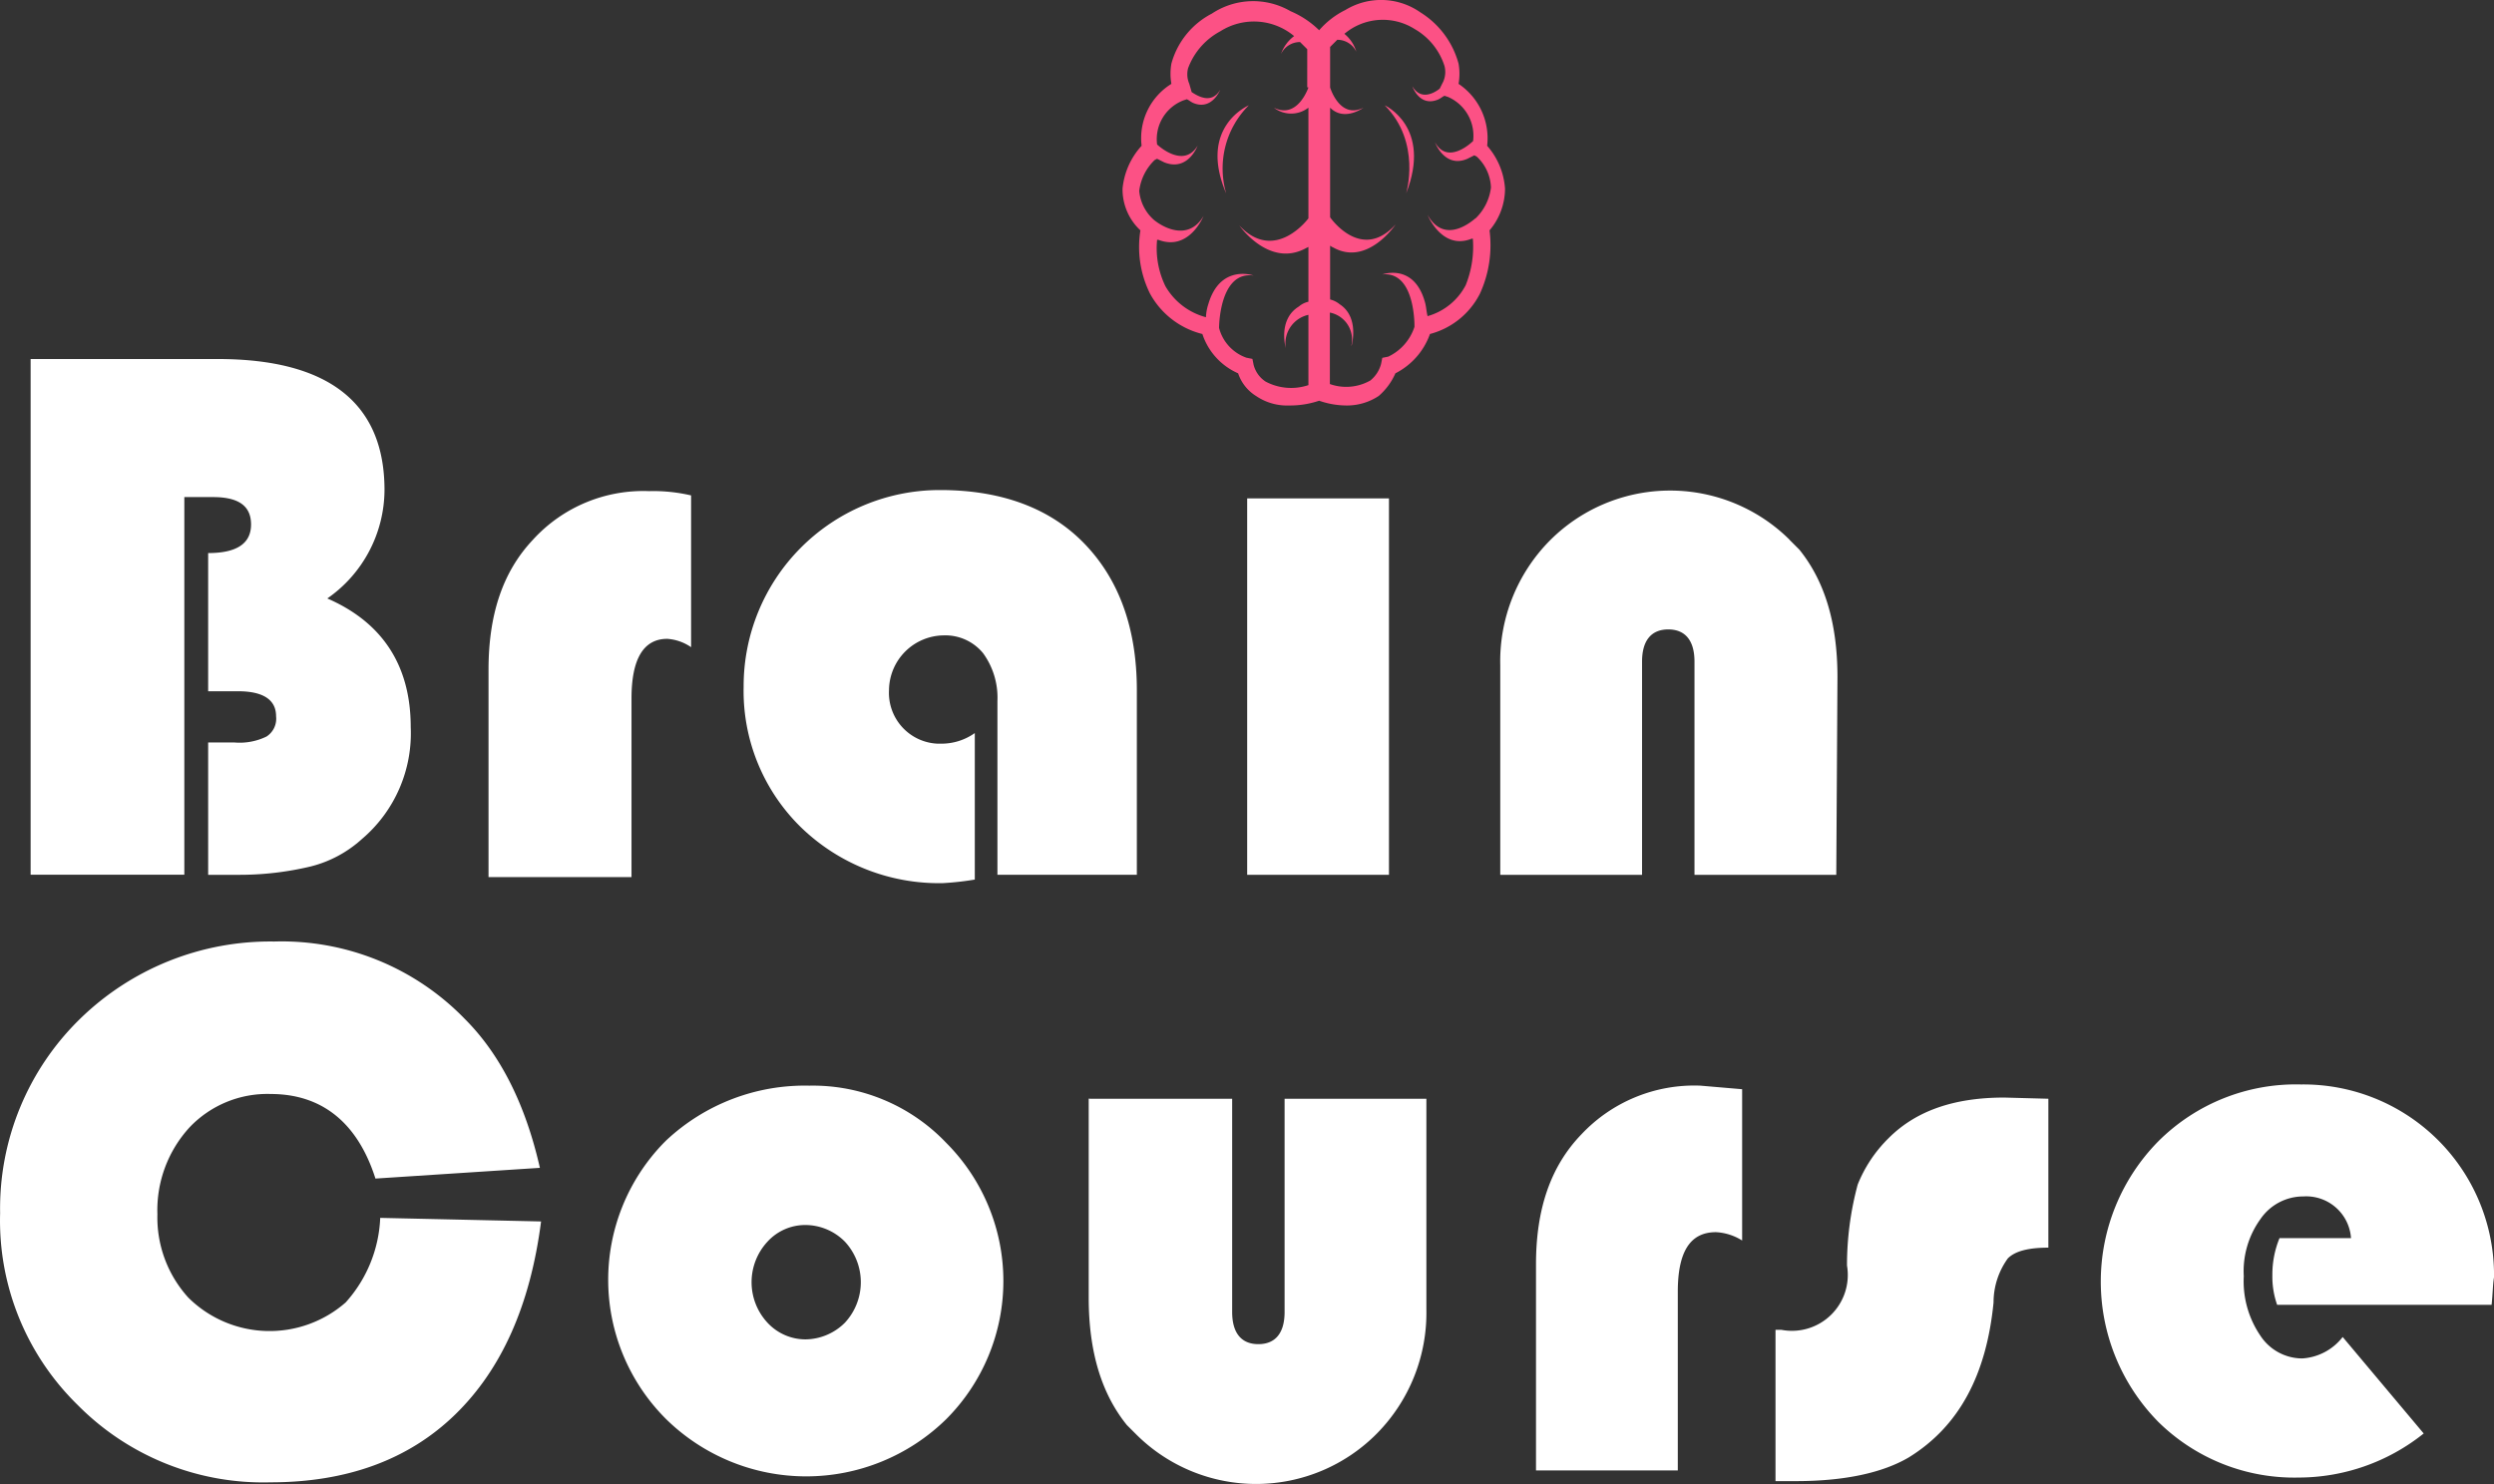 <svg id="Layer_1" data-name="Layer 1" xmlns="http://www.w3.org/2000/svg" viewBox="0 0 209.31 124.59"><rect x="0" y="0" width="209.31" height="124.59" fill="#333333" stroke="none"/><defs><style>.cls-1{fill:#fff;}.cls-2{fill:#fc5185;}</style></defs><path class="cls-1" d="M581,351.81h15.7c9.3,0,14,3.7,14,11a11.15,11.15,0,0,1-4.8,9.1c4.6,2,7,5.6,7,10.8a11.64,11.64,0,0,1-4.1,9.4,10,10,0,0,1-4.3,2.3,25.61,25.61,0,0,1-6.1.7h-2.5V384h2.2a5.14,5.14,0,0,0,2.7-.5,1.78,1.78,0,0,0,.8-1.7c0-1.4-1.1-2.1-3.2-2.1h-2.5v-11.6q3.6,0,3.6-2.4c0-1.6-1.1-2.3-3.2-2.3h-2.4v31.7H581Z" transform="translate(-578.43 -321.67)"/><path class="cls-1" d="M636.43,363.26V376a4,4,0,0,0-2-.7c-2,0-3,1.7-3,5v15h-12v-17.4c0-4.6,1.17-8.2,3.71-10.9a12.53,12.53,0,0,1,9.77-4.1A13.93,13.93,0,0,1,636.43,363.26Z" transform="translate(-578.43 -321.67)"/><path class="cls-1" d="M660.24,383.21v12.3a24.77,24.77,0,0,1-2.7.3,16.64,16.64,0,0,1-11.9-4.7,16,16,0,0,1-4.8-11.8,16.46,16.46,0,0,1,16.3-16.5h.2c5.1,0,9.2,1.5,12.1,4.5s4.4,7.1,4.4,12.3v15.5h-11.7v-14.6a6.34,6.34,0,0,0-1.2-4,4.09,4.09,0,0,0-3.3-1.5,4.64,4.64,0,0,0-4.6,4.6,4.27,4.27,0,0,0,4.05,4.49h.25A4.84,4.84,0,0,0,660.24,383.21Z" transform="translate(-578.43 -321.67)"/><path class="cls-1" d="M695,363.51v31.6h-11.9v-31.6Z" transform="translate(-578.43 -321.67)"/><path class="cls-1" d="M732.54,395.11h-11.9v-17.9c0-1.8-.8-2.7-2.2-2.7s-2.2.9-2.2,2.7v17.9h-11.9v-17.6a14.4,14.4,0,0,1,4.1-10.4,14.24,14.24,0,0,1,20.14-.17l.06.07.8.8c2.1,2.6,3.2,6.1,3.2,10.7Z" transform="translate(-578.43 -321.67)"/><path class="cls-1" d="M610.34,423.91l13.5.3q-1.35,10.5-7.2,16.2c-3.9,3.8-9.1,5.7-15.5,5.7a21.89,21.89,0,0,1-16.2-6.5,21.64,21.64,0,0,1-6.5-16.1,22.23,22.23,0,0,1,6.7-16.3,22.85,22.85,0,0,1,16.3-6.5,21.39,21.39,0,0,1,16,6.5c3,3,5.1,7.2,6.3,12.5l-13.8.9c-1.5-4.7-4.5-7.1-8.8-7.1a9,9,0,0,0-6.8,2.8,10.29,10.29,0,0,0-2.7,7.3,10,10,0,0,0,2.6,7,9.69,9.69,0,0,0,13.2.4A11.29,11.29,0,0,0,610.34,423.91Z" transform="translate(-578.43 -321.67)"/><path class="cls-1" d="M646.34,412.81a15.46,15.46,0,0,1,11.5,4.8,16.42,16.42,0,0,1,0,23.2h0a16.78,16.78,0,0,1-23.5,0,16.5,16.5,0,0,1-.2-23.2l.2-.2A17,17,0,0,1,646.34,412.81Zm-.3,11.7a4.28,4.28,0,0,0-3.2,1.4,5,5,0,0,0,0,6.8,4.35,4.35,0,0,0,3.2,1.4,4.75,4.75,0,0,0,3.3-1.4,5,5,0,0,0,0-6.8A4.67,4.67,0,0,0,646,424.51Z" transform="translate(-578.43 -321.67)"/><path class="cls-1" d="M669.94,413.91h11.9v17.9c0,1.8.8,2.7,2.2,2.7s2.2-.9,2.2-2.7v-17.9h11.9v17.7A14.43,14.43,0,0,1,694,442a14.25,14.25,0,0,1-20.14.16l-.06-.06-.8-.8c-2.1-2.6-3.2-6.1-3.2-10.7v-16.7Z" transform="translate(-578.43 -321.67)"/><path class="cls-1" d="M724.64,413.11v12.7a4.57,4.57,0,0,0-2.2-.7c-2.2,0-3.2,1.7-3.2,5v15h-11.9v-17.3c0-4.6,1.2-8.2,3.8-10.9a13,13,0,0,1,10-4.1Z" transform="translate(-578.43 -321.67)"/><path class="cls-1" d="M750.34,413.91v12.5c-1.7,0-2.8.3-3.4.9a6.29,6.29,0,0,0-1.2,3.7c-.6,6.1-2.9,10.4-7.1,13-2.2,1.3-5.4,2-9.5,2h-1.7v-12.7h.5a4.69,4.69,0,0,0,5.5-5.4,26,26,0,0,1,.9-6.8,11.41,11.41,0,0,1,2.6-3.9c2.3-2.3,5.5-3.4,9.7-3.4Z" transform="translate(-578.43 -321.67)"/><path class="cls-1" d="M787.54,431.21h-18a7.12,7.12,0,0,1-.4-2.5,8,8,0,0,1,.6-3.1h6a3.77,3.77,0,0,0-4-3.5,4.35,4.35,0,0,0-3.6,1.9,7.47,7.47,0,0,0-1.4,4.8,8.1,8.1,0,0,0,1.4,5,4.21,4.21,0,0,0,3.5,1.9,4.65,4.65,0,0,0,3.4-1.8l6.8,8.1a16.84,16.84,0,0,1-10.5,3.7,16.25,16.25,0,0,1-11.8-4.7,16.78,16.78,0,0,1,0-23.5,16.33,16.33,0,0,1,12-4.8,16,16,0,0,1,16.2,15.7v.5C787.64,429.51,787.64,430.21,787.54,431.21Z" transform="translate(-578.43 -321.67)"/><path class="cls-2" d="M681.34,337.91a7.48,7.48,0,0,1,1.9-7.4S678.94,332.31,681.34,337.91Z" transform="translate(-578.43 -321.67)"/><path class="cls-2" d="M704.74,337.51a6.06,6.06,0,0,0-1.5-3.6,5.5,5.5,0,0,0-2.4-5.2,4.85,4.85,0,0,0,0-1.7,7.32,7.32,0,0,0-3.2-4.3,5.75,5.75,0,0,0-6.3-.2,7,7,0,0,0-2.2,1.7,7.7,7.7,0,0,0-2.4-1.6,6.26,6.26,0,0,0-6.6.2,6.72,6.72,0,0,0-3.4,4.2,4.85,4.85,0,0,0,0,1.7,5.36,5.36,0,0,0-2.5,5.2,6.18,6.18,0,0,0-1.6,3.6,4.71,4.71,0,0,0,1.5,3.5,8.82,8.82,0,0,0,.8,5.3,6.9,6.9,0,0,0,4.4,3.4,5.47,5.47,0,0,0,3,3.3,3.57,3.57,0,0,0,1.5,1.9,4.63,4.63,0,0,0,2.8.8,7.61,7.61,0,0,0,2.5-.4,7,7,0,0,0,2.4.4,4.82,4.82,0,0,0,2.6-.8,5.37,5.37,0,0,0,1.4-1.9,5.92,5.92,0,0,0,2.9-3.3,6.57,6.57,0,0,0,4.2-3.4,9.77,9.77,0,0,0,.8-5.3A5.43,5.43,0,0,0,704.74,337.51Zm-16.5-8.5h0s-.9,2.7-2.9,1.7a2.37,2.37,0,0,0,2.9,0V340h0s-2.8,3.8-5.8.6c0,0,2.5,3.6,5.6,1.9l.2-.1V347a1.83,1.83,0,0,0-.8.4c-1.8,1.1-1.1,3.5-1.1,3.5a2.46,2.46,0,0,1,1.9-2.8h0V354a4.56,4.56,0,0,1-3.6-.3,2.4,2.4,0,0,1-1-1.4l-.1-.5-.5-.1a3.61,3.61,0,0,1-2.3-2.5h0s0-4.8,2.9-4.4c0,0-2.8-1-3.8,2.4a4,4,0,0,0-.2,1.1,5.57,5.57,0,0,1-3.4-2.6,7.31,7.31,0,0,1-.7-3.9h.1c2.6,1,3.8-2,3.8-2-1.3,2.2-3.5.9-4.2.3a3.68,3.68,0,0,1-1.2-2.4,4.32,4.32,0,0,1,1.3-2.6l.2-.1.6.3c2,.8,2.8-1.4,2.8-1.4-1.2,2-3.4-.1-3.4-.1h0a3.49,3.49,0,0,1,2.2-3.7l.3-.1c.2.1.3.2.5.3,1.6.7,2.3-1.1,2.3-1.1-.7,1.2-1.8.6-2.4.2l-.2-.7a2,2,0,0,1-.1-1.3,5.79,5.79,0,0,1,2.7-3.1,5.26,5.26,0,0,1,6.2.4,3.17,3.17,0,0,0-1.1,1.5,1.77,1.77,0,0,1,1.6-1l.6.6V329Zm14,11c-.7.6-2.7,2-4-.3,0,0,1.2,3,3.7,2h.1a8.67,8.67,0,0,1-.6,3.9,5.2,5.2,0,0,1-3.2,2.6c-.1-.4-.1-.7-.2-1.1-.9-3.4-3.6-2.4-3.6-2.4,2.8-.3,2.7,4.4,2.7,4.4h0a4.21,4.21,0,0,1-2.2,2.5l-.5.1-.1.5a2.67,2.67,0,0,1-.9,1.4,4.1,4.1,0,0,1-3.4.3v-6a2.31,2.31,0,0,1,1.82,2.71.29.29,0,0,0,0,.09s.7-2.4-1-3.5a2,2,0,0,0-.8-.4v-4.5c.1,0,.1.1.2.1,2.9,1.7,5.3-1.9,5.3-1.9-2.9,3.2-5.5-.6-5.5-.6h0v-9.2c1.2,1.2,2.8,0,2.8,0-2,1-2.8-1.7-2.8-1.7h0v-3.4l.6-.6a1.77,1.77,0,0,1,1.6,1,3.09,3.09,0,0,0-1-1.5,5,5,0,0,1,5.9-.4,5.5,5.5,0,0,1,2.5,3.1,2,2,0,0,1-.1,1.3l-.3.6c-.5.4-1.6,1-2.3-.2,0,0,.6,1.8,2.2,1.1.2-.1.3-.2.5-.3l.3.1a3.55,3.55,0,0,1,2.1,3.7h0s-2.1,2.1-3.2.1c0,0,.8,2.2,2.7,1.4l.6-.3.2.1a3.72,3.72,0,0,1,1.2,2.6,4.32,4.32,0,0,1-1.3,2.6Z" transform="translate(-578.43 -321.67)"/><path class="cls-2" d="M694.64,330.51c3.1,3.1,1.8,7.4,1.8,7.4C698.64,332.31,694.64,330.51,694.64,330.51Z" transform="translate(-578.43 -321.67)"/></svg>
